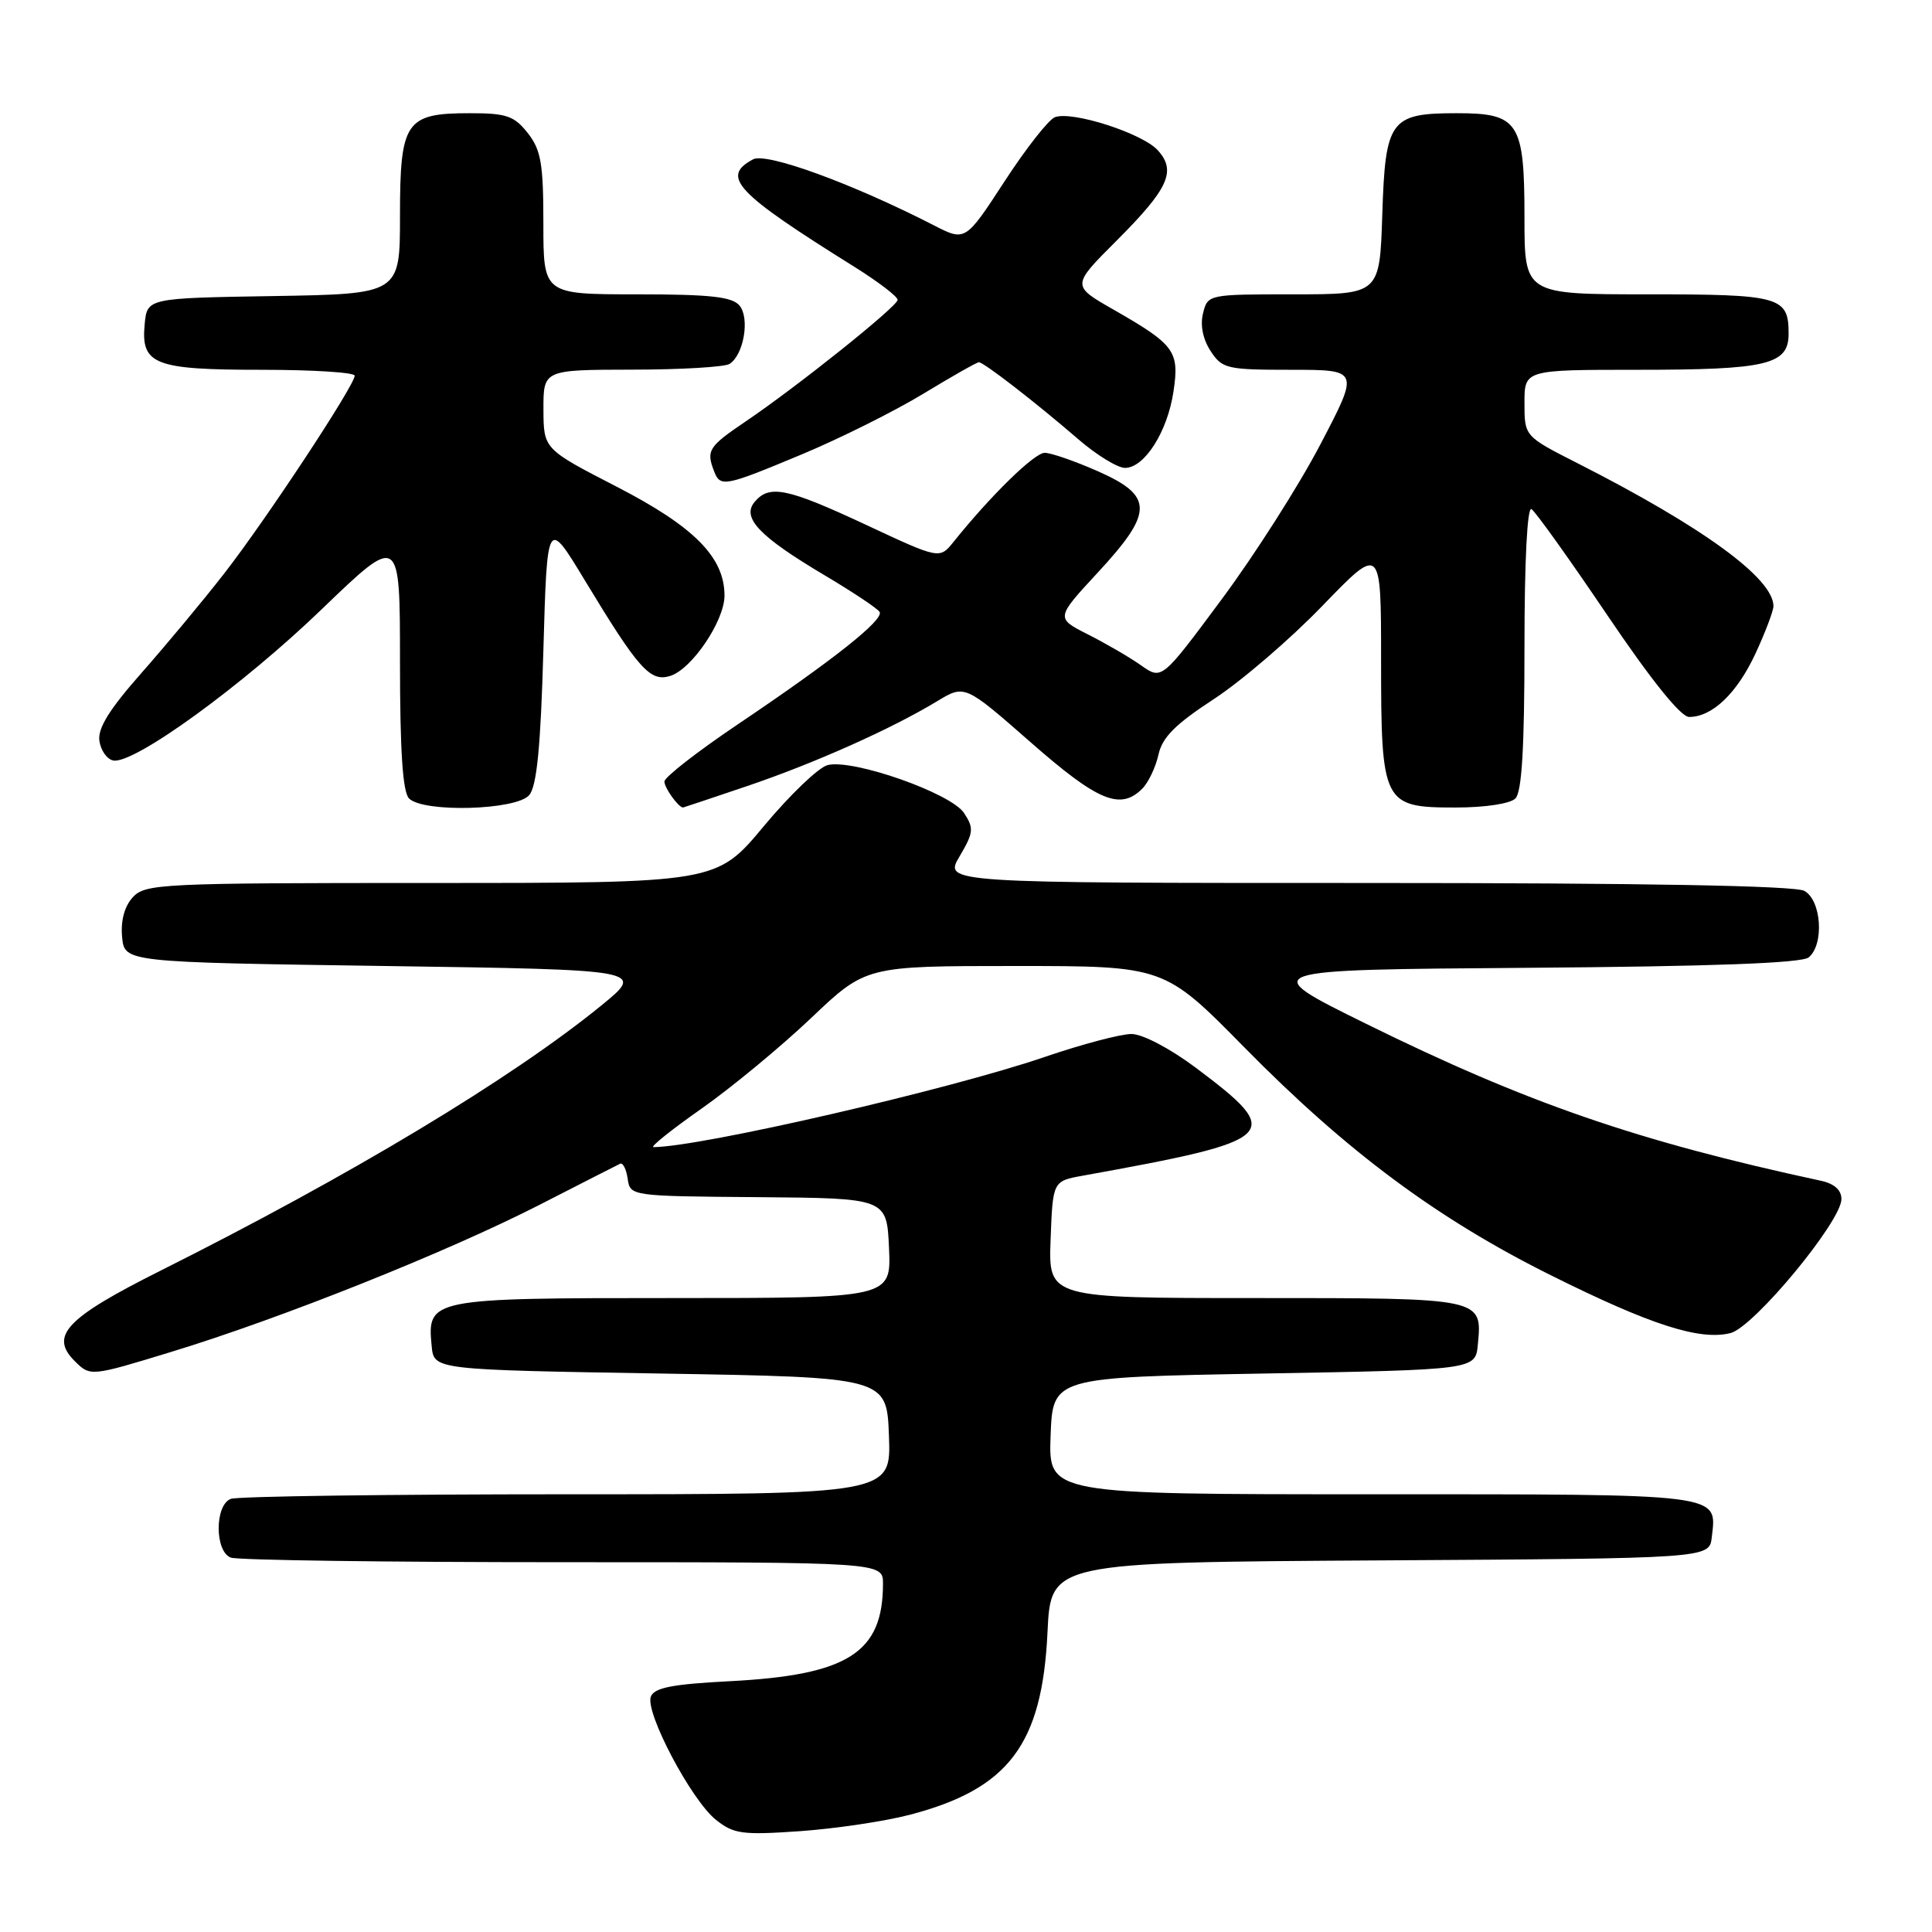 <?xml version="1.0" encoding="UTF-8" standalone="no"?>
<!DOCTYPE svg PUBLIC "-//W3C//DTD SVG 1.1//EN" "http://www.w3.org/Graphics/SVG/1.1/DTD/svg11.dtd" >
<svg xmlns="http://www.w3.org/2000/svg" xmlns:xlink="http://www.w3.org/1999/xlink" version="1.1" viewBox="0 0 256 256">
 <g >
 <path fill="currentColor"
d=" M 120.50 240.48 C 133.66 237.05 138.10 231.17 138.80 216.26 C 139.24 207.02 139.24 207.02 182.87 206.76 C 226.50 206.50 226.50 206.50 226.82 203.69 C 227.49 197.85 228.66 198.00 181.84 198.00 C 138.92 198.00 138.92 198.00 139.21 190.25 C 139.50 182.50 139.50 182.50 167.50 182.00 C 195.50 181.50 195.50 181.50 195.82 178.18 C 196.42 171.96 196.58 172.00 166.34 172.00 C 138.92 172.00 138.92 172.00 139.21 164.25 C 139.50 156.50 139.50 156.50 143.50 155.78 C 169.61 151.06 170.31 150.39 158.45 141.48 C 155.04 138.93 151.40 137.02 149.94 137.01 C 148.53 137.00 143.35 138.37 138.44 140.05 C 125.71 144.40 92.84 151.97 86.59 152.00 C 86.09 152.00 88.95 149.71 92.94 146.91 C 96.92 144.11 103.46 138.71 107.46 134.91 C 114.73 128.00 114.73 128.00 134.50 128.00 C 154.27 128.00 154.27 128.00 164.89 138.79 C 178.46 152.58 190.43 161.48 205.50 168.98 C 218.72 175.57 225.23 177.66 229.30 176.64 C 232.39 175.86 244.00 161.84 244.00 158.88 C 244.00 157.68 243.04 156.83 241.25 156.45 C 216.98 151.22 202.30 146.15 181.00 135.65 C 166.50 128.50 166.50 128.50 202.41 128.24 C 226.89 128.06 238.75 127.62 239.66 126.86 C 241.75 125.13 241.35 119.26 239.07 118.04 C 237.80 117.36 217.81 117.00 181.10 117.00 C 125.07 117.00 125.07 117.00 127.14 113.49 C 129.01 110.32 129.07 109.75 127.74 107.73 C 126.02 105.10 113.01 100.53 109.66 101.38 C 108.47 101.68 104.67 105.32 101.22 109.46 C 94.94 117.00 94.94 117.00 57.12 117.00 C 21.20 117.00 19.22 117.10 17.58 118.91 C 16.48 120.12 15.98 122.02 16.18 124.16 C 16.50 127.50 16.50 127.50 50.99 128.00 C 85.48 128.50 85.48 128.50 79.67 133.24 C 67.74 142.95 46.48 155.74 21.29 168.36 C 8.78 174.63 6.54 176.98 9.88 180.33 C 11.97 182.41 11.97 182.41 22.73 179.12 C 37.29 174.68 59.33 165.87 71.50 159.64 C 77.00 156.82 81.80 154.38 82.17 154.20 C 82.54 154.03 82.99 154.92 83.17 156.19 C 83.50 158.49 83.55 158.50 100.50 158.63 C 117.50 158.77 117.50 158.77 117.80 165.38 C 118.09 172.00 118.09 172.00 89.12 172.00 C 56.93 172.00 56.58 172.07 57.20 178.38 C 57.50 181.50 57.50 181.50 87.50 182.00 C 117.50 182.50 117.50 182.50 117.79 190.25 C 118.08 198.00 118.08 198.00 75.12 198.00 C 51.50 198.00 31.45 198.27 30.58 198.61 C 28.44 199.43 28.44 205.57 30.58 206.39 C 31.45 206.73 51.25 207.00 74.58 207.00 C 117.00 207.00 117.00 207.00 117.00 209.85 C 117.00 219.01 112.36 221.96 96.67 222.77 C 89.08 223.16 86.70 223.63 86.24 224.81 C 85.45 226.88 91.60 238.54 94.87 241.14 C 97.23 243.02 98.36 243.17 106.00 242.64 C 110.67 242.31 117.20 241.34 120.50 240.48 Z  M 70.13 105.35 C 71.13 104.15 71.64 98.96 72.00 86.18 C 72.50 68.65 72.50 68.65 77.50 76.91 C 84.63 88.70 86.16 90.40 88.82 89.56 C 91.69 88.65 96.00 82.26 96.00 78.92 C 96.00 73.84 91.99 69.79 81.73 64.50 C 72.03 59.50 72.03 59.50 72.01 54.25 C 72.00 49.00 72.00 49.00 83.75 48.98 C 90.21 48.98 96.03 48.63 96.67 48.22 C 98.55 47.03 99.38 42.16 97.99 40.49 C 97.02 39.32 94.11 39.00 84.38 39.00 C 72.00 39.00 72.00 39.00 72.00 29.63 C 72.00 21.67 71.69 19.87 69.93 17.63 C 68.13 15.35 67.11 15.00 62.26 15.00 C 53.73 15.00 53.00 16.08 53.00 28.63 C 53.00 38.95 53.00 38.95 36.25 39.23 C 19.50 39.50 19.50 39.50 19.17 42.96 C 18.66 48.31 20.44 49.00 34.69 49.00 C 41.46 49.00 47.00 49.35 47.00 49.78 C 47.00 51.05 35.17 68.99 29.70 76.00 C 26.92 79.58 21.98 85.50 18.74 89.18 C 14.49 93.99 12.93 96.50 13.17 98.17 C 13.35 99.44 14.18 100.61 15.01 100.77 C 17.74 101.29 32.12 90.86 42.64 80.72 C 53.00 70.75 53.00 70.75 53.00 87.67 C 53.00 99.51 53.36 104.96 54.20 105.80 C 56.11 107.71 68.45 107.36 70.13 105.35 Z  M 99.06 104.14 C 107.98 101.11 118.08 96.60 124.17 92.92 C 127.83 90.70 127.83 90.70 136.56 98.35 C 145.47 106.17 148.45 107.41 151.35 104.51 C 152.17 103.69 153.13 101.66 153.50 100.01 C 154.00 97.70 155.73 95.97 160.83 92.64 C 164.50 90.24 170.99 84.67 175.25 80.25 C 183.00 72.23 183.00 72.23 183.00 87.39 C 183.00 106.53 183.24 107.00 192.86 107.00 C 196.77 107.00 200.10 106.50 200.80 105.80 C 201.65 104.95 202.00 99.08 202.00 85.74 C 202.00 74.33 202.37 67.11 202.93 67.46 C 203.45 67.78 207.97 74.10 212.98 81.52 C 218.81 90.15 222.71 95.00 223.82 95.00 C 226.88 95.00 230.15 91.88 232.60 86.62 C 233.91 83.80 234.98 80.97 234.99 80.33 C 235.02 76.66 225.68 69.84 209.05 61.39 C 202.00 57.81 202.00 57.81 202.00 53.40 C 202.00 49.00 202.00 49.00 216.93 49.00 C 234.18 49.00 237.00 48.33 237.00 44.22 C 237.00 39.30 235.91 39.00 218.30 39.00 C 202.00 39.00 202.00 39.00 202.00 28.83 C 202.00 16.17 201.24 15.00 193.04 15.00 C 184.21 15.00 183.56 15.88 183.16 28.42 C 182.82 39.00 182.82 39.00 171.43 39.00 C 160.10 39.00 160.03 39.01 159.41 41.51 C 159.01 43.08 159.39 44.95 160.41 46.51 C 161.95 48.86 162.55 49.00 171.09 49.00 C 180.13 49.00 180.13 49.00 174.97 58.86 C 172.14 64.29 166.24 73.54 161.88 79.41 C 153.95 90.10 153.95 90.10 151.22 88.18 C 149.73 87.12 146.56 85.28 144.19 84.08 C 139.88 81.90 139.88 81.90 145.44 75.89 C 152.88 67.86 152.88 65.72 145.47 62.44 C 142.43 61.10 139.26 60.00 138.43 60.00 C 137.07 60.00 131.31 65.62 126.35 71.80 C 124.50 74.10 124.50 74.10 114.77 69.55 C 104.27 64.65 101.94 64.17 99.98 66.52 C 98.25 68.61 100.63 71.10 109.27 76.23 C 112.99 78.44 116.27 80.62 116.55 81.08 C 117.18 82.10 110.43 87.45 97.73 96.00 C 92.42 99.58 88.06 102.97 88.04 103.55 C 88.01 104.36 89.90 107.00 90.51 107.00 C 90.57 107.00 94.42 105.71 99.06 104.14 Z  M 106.33 60.17 C 111.38 58.06 118.58 54.46 122.35 52.17 C 126.12 49.88 129.43 48.00 129.71 48.00 C 130.35 48.00 137.23 53.32 142.89 58.21 C 145.31 60.30 148.09 62.00 149.07 62.00 C 151.65 62.00 154.70 57.20 155.49 51.89 C 156.30 46.52 155.68 45.68 147.50 41.00 C 141.99 37.85 141.99 37.85 147.93 31.91 C 154.85 24.99 155.91 22.66 153.41 19.91 C 151.38 17.66 142.04 14.66 139.78 15.53 C 138.94 15.85 135.93 19.69 133.09 24.06 C 127.91 32.00 127.91 32.00 123.71 29.84 C 112.92 24.31 101.56 20.17 99.79 21.11 C 95.47 23.42 97.44 25.51 113.25 35.38 C 116.41 37.36 118.97 39.32 118.94 39.74 C 118.87 40.64 105.58 51.27 98.75 55.88 C 93.88 59.18 93.56 59.69 94.61 62.42 C 95.45 64.60 95.96 64.50 106.33 60.17 Z "/>
</g>
</svg>